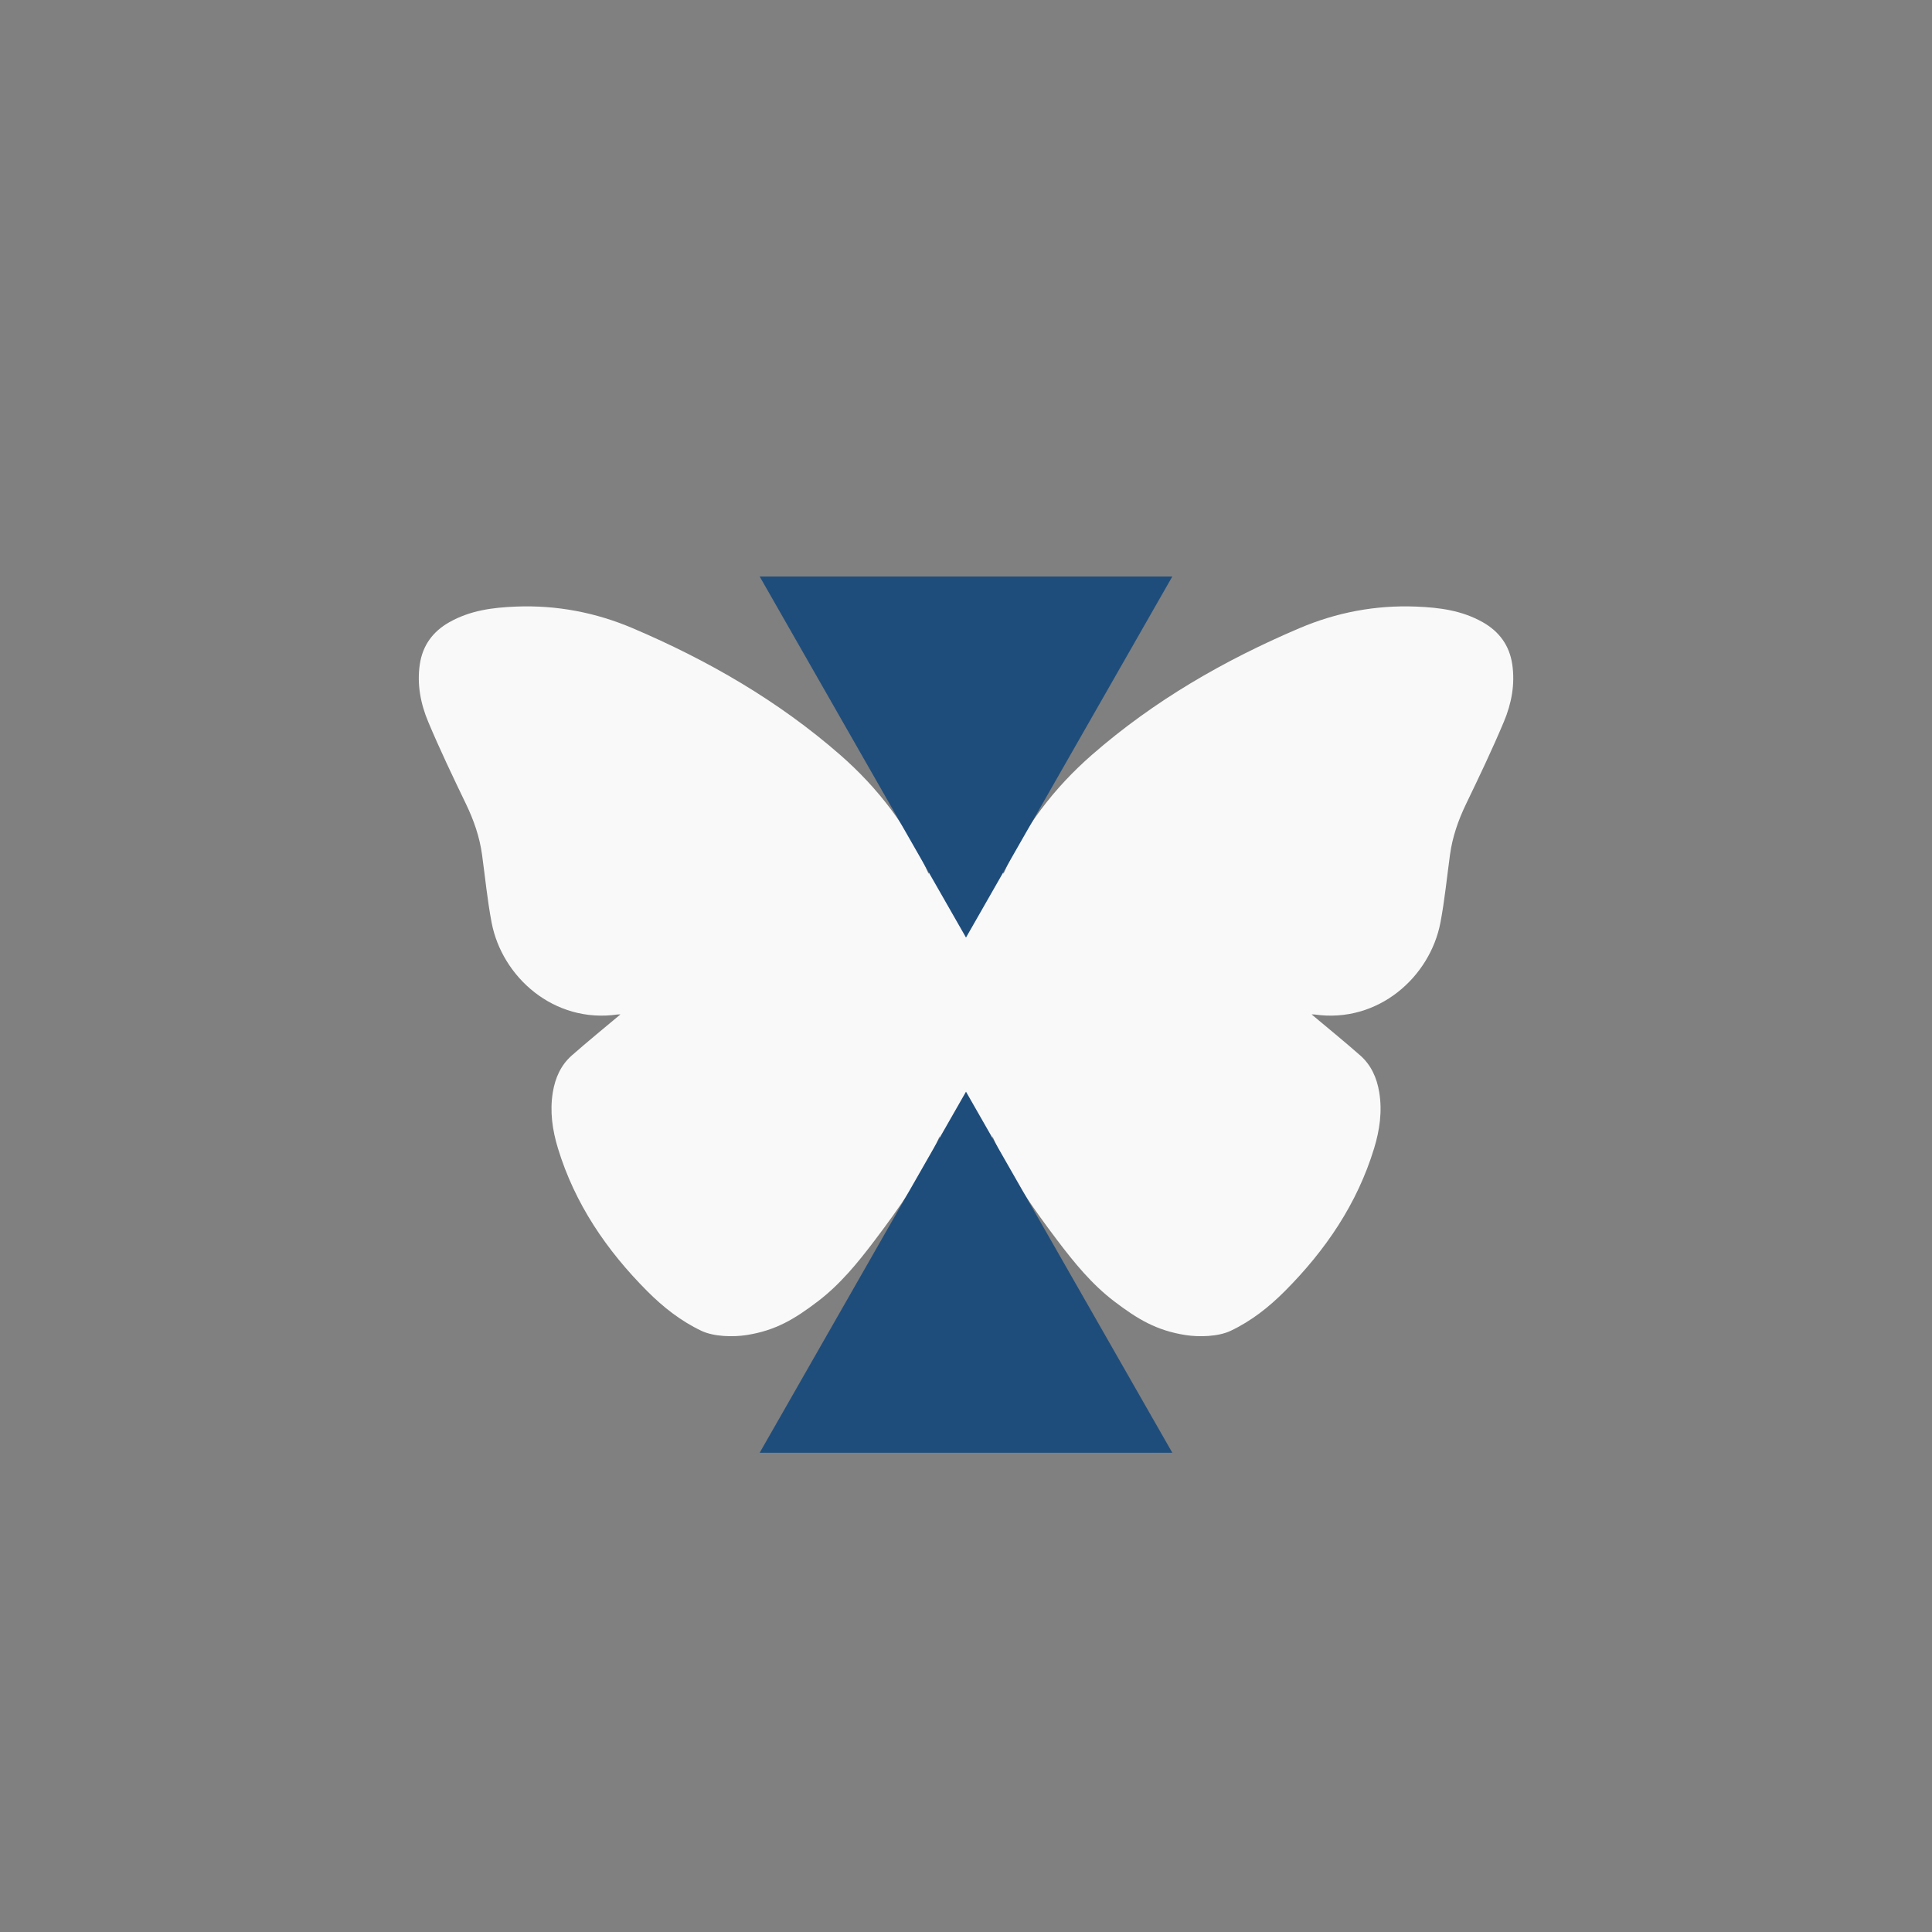 <svg xmlns="http://www.w3.org/2000/svg" xmlns:xlink="http://www.w3.org/1999/xlink" width="48" zoomAndPan="magnify" viewBox="0 0 810 810" height="48" preserveAspectRatio="xMidYMid meet" version="1.0"><rect x="0" y="0" width="810" height="810" fill="#808080" stroke="none"/><defs><clipPath id="898a5e6b7d"><path d="M 175 254 L 635 254 L 635 560.539 L 175 560.539 Z M 175 254 " clip-rule="nonzero"/></clipPath><clipPath id="f3b3881d67"><path d="M 318.246 241.703 L 491.5 241.703 L 491.5 393.074 L 318.246 393.074 Z M 318.246 241.703 " clip-rule="nonzero"/></clipPath><clipPath id="80395a16ec"><path d="M 405 393.074 L 318.5 241.703 L 491.5 241.703 Z M 405 393.074 " clip-rule="nonzero"/></clipPath><clipPath id="591e86f9fb"><path d="M 318.5 457.695 L 491.754 457.695 L 491.754 609.07 L 318.5 609.07 Z M 318.5 457.695 " clip-rule="nonzero"/></clipPath><clipPath id="4b12156b0a"><path d="M 405 457.695 L 491.5 609.07 L 318.5 609.07 Z M 405 457.695 " clip-rule="nonzero"/></clipPath></defs><g clip-path="url(#898a5e6b7d)"><path fill="#f9f9f9" d="M 634.016 278.512 C 632.84 270.57 628.539 264.762 621.668 260.875 C 612.934 255.938 603.594 254.703 593.637 254.312 C 576.59 253.645 560.25 256.793 544.766 263.387 C 513.23 276.809 483.777 293.793 457.855 316.422 C 441.898 330.355 429.273 346.879 420.707 366.367 C 417.082 354.289 414.32 347.609 413.102 344.902 C 413.91 344.117 414.605 343.215 415.156 342.219 C 415.16 342.215 415.164 342.211 415.168 342.203 C 415.34 341.895 415.496 341.574 415.641 341.246 C 415.648 341.219 415.664 341.195 415.676 341.172 C 415.805 340.867 415.922 340.551 416.027 340.23 C 416.043 340.184 416.062 340.137 416.078 340.086 C 416.176 339.789 416.25 339.484 416.316 339.18 C 416.336 339.105 416.359 339.031 416.375 338.957 C 416.438 338.66 416.48 338.355 416.516 338.051 C 416.527 337.961 416.547 337.879 416.559 337.789 C 416.598 337.395 416.621 336.992 416.621 336.59 C 416.621 336.18 416.598 335.777 416.559 335.383 C 416.551 335.324 416.539 335.27 416.531 335.211 C 416.492 334.871 416.441 334.531 416.371 334.199 C 416.367 334.184 416.359 334.164 416.359 334.145 C 415.863 331.848 414.691 329.805 413.059 328.234 C 418.465 314.719 430.312 291.621 451.691 278.684 C 452.953 277.922 453.359 276.277 452.594 275.016 C 451.828 273.75 450.184 273.348 448.922 274.109 C 426.402 287.738 414.086 311.199 408.336 325.473 C 407.863 325.332 407.375 325.227 406.883 325.145 C 406.766 325.129 406.648 325.109 406.531 325.094 C 406.359 325.07 406.191 325.047 406.02 325.035 C 405.688 325.004 405.355 324.984 405.016 324.984 C 403.859 324.984 402.75 325.168 401.695 325.484 C 395.949 311.215 383.633 287.738 361.105 274.109 C 359.844 273.348 358.199 273.75 357.434 275.016 C 356.672 276.277 357.074 277.922 358.336 278.684 C 379.723 291.621 391.57 314.73 396.977 328.246 C 394.781 330.355 393.406 333.305 393.406 336.59 C 393.406 339.852 394.758 342.793 396.926 344.902 C 395.707 347.609 392.941 354.289 389.316 366.367 C 380.754 346.879 368.129 330.355 352.168 316.422 C 326.246 293.793 296.797 276.809 265.262 263.383 C 249.773 256.793 233.434 253.641 216.387 254.312 C 206.43 254.703 197.09 255.938 188.359 260.875 C 181.488 264.762 177.184 270.57 176.008 278.512 C 174.766 286.898 176.336 295.012 179.523 302.609 C 184.426 314.297 189.91 325.742 195.41 337.164 C 198.672 343.941 201.082 350.902 202.102 358.348 C 203.398 367.801 204.32 377.324 206.09 386.688 C 210.434 409.648 232.27 429.16 258.895 425.328 C 259.473 425.242 260.07 425.316 260.098 425.316 C 253.418 430.93 246.477 436.57 239.766 442.473 C 235.156 446.527 232.766 451.902 231.773 457.938 C 230.457 465.953 231.582 473.77 233.91 481.41 C 241.004 504.703 254.289 524.184 271.309 541.277 C 278.012 548.008 285.414 553.848 294.078 557.957 C 299.254 560.41 307.328 560.621 313 559.73 C 325.203 557.816 333.082 553.047 342.812 545.656 C 352.277 538.465 359.676 529.359 366.777 519.961 C 377.156 506.234 387.027 492.207 393.945 476.383 L 393.945 476.391 C 393.945 476.391 394.73 525.285 405.012 525.285 C 415.293 525.285 416.078 476.391 416.078 476.391 L 416.078 476.383 C 422.996 492.207 432.867 506.234 443.246 519.961 C 450.348 529.355 457.746 538.465 467.211 545.652 C 476.941 553.047 484.82 557.816 497.023 559.73 C 502.691 560.621 510.77 560.41 515.945 557.957 C 524.609 553.848 532.012 548.008 538.715 541.277 C 555.734 524.184 569.023 504.703 576.113 481.41 C 578.438 473.77 579.566 465.953 578.25 457.938 C 577.258 451.902 574.867 446.523 570.258 442.473 C 563.547 436.57 556.605 430.93 549.922 425.316 C 549.953 425.316 550.551 425.242 551.125 425.328 C 577.754 429.16 599.59 409.648 603.93 386.688 C 605.703 377.324 606.621 367.801 607.918 358.348 C 608.941 350.902 611.352 343.941 614.613 337.164 C 620.113 325.742 625.598 314.297 630.5 302.609 C 633.691 295.012 635.258 286.898 634.016 278.512 Z M 634.016 278.512 " fill-opacity="1" fill-rule="nonzero"/></g><path fill="#f9f9f9" d="M 452.594 275.012 C 451.828 273.75 450.184 273.348 448.922 274.109 C 426.395 287.738 414.074 311.211 408.328 325.484 C 407.277 325.164 406.168 324.984 405.012 324.984 C 403.855 324.984 402.75 325.164 401.695 325.484 C 395.949 311.211 383.633 287.742 361.102 274.109 C 359.844 273.348 358.199 273.75 357.434 275.012 C 356.668 276.277 357.074 277.918 358.336 278.684 C 379.723 291.621 391.566 314.73 396.973 328.246 C 394.781 330.352 393.406 333.305 393.406 336.586 C 393.406 339.852 394.758 342.793 396.922 344.902 C 395.707 347.609 392.941 354.289 389.316 366.363 L 393.945 476.395 C 393.945 476.395 394.73 525.285 405.012 525.285 C 415.289 525.285 416.078 476.395 416.078 476.395 L 420.707 366.363 C 417.078 354.289 414.316 347.609 413.098 344.902 C 415.266 342.793 416.617 339.852 416.617 336.586 C 416.617 333.305 415.242 330.352 413.047 328.246 C 418.453 314.73 430.301 291.621 451.684 278.684 C 452.953 277.922 453.355 276.277 452.594 275.012 Z M 452.594 275.012 " fill-opacity="1" fill-rule="nonzero"/><g clip-path="url(#f3b3881d67)"><g clip-path="url(#80395a16ec)"><path fill="#1f4d7b" d="M 491.5 393.074 L 318.246 393.074 L 318.246 241.703 L 491.5 241.703 Z M 491.5 393.074 " fill-opacity="1" fill-rule="nonzero"/></g></g><g clip-path="url(#591e86f9fb)"><g clip-path="url(#4b12156b0a)"><path fill="#1f4d7b" d="M 318.5 457.695 L 491.754 457.695 L 491.754 609.07 L 318.5 609.07 Z M 318.5 457.695 " fill-opacity="1" fill-rule="nonzero"/></g></g></svg>